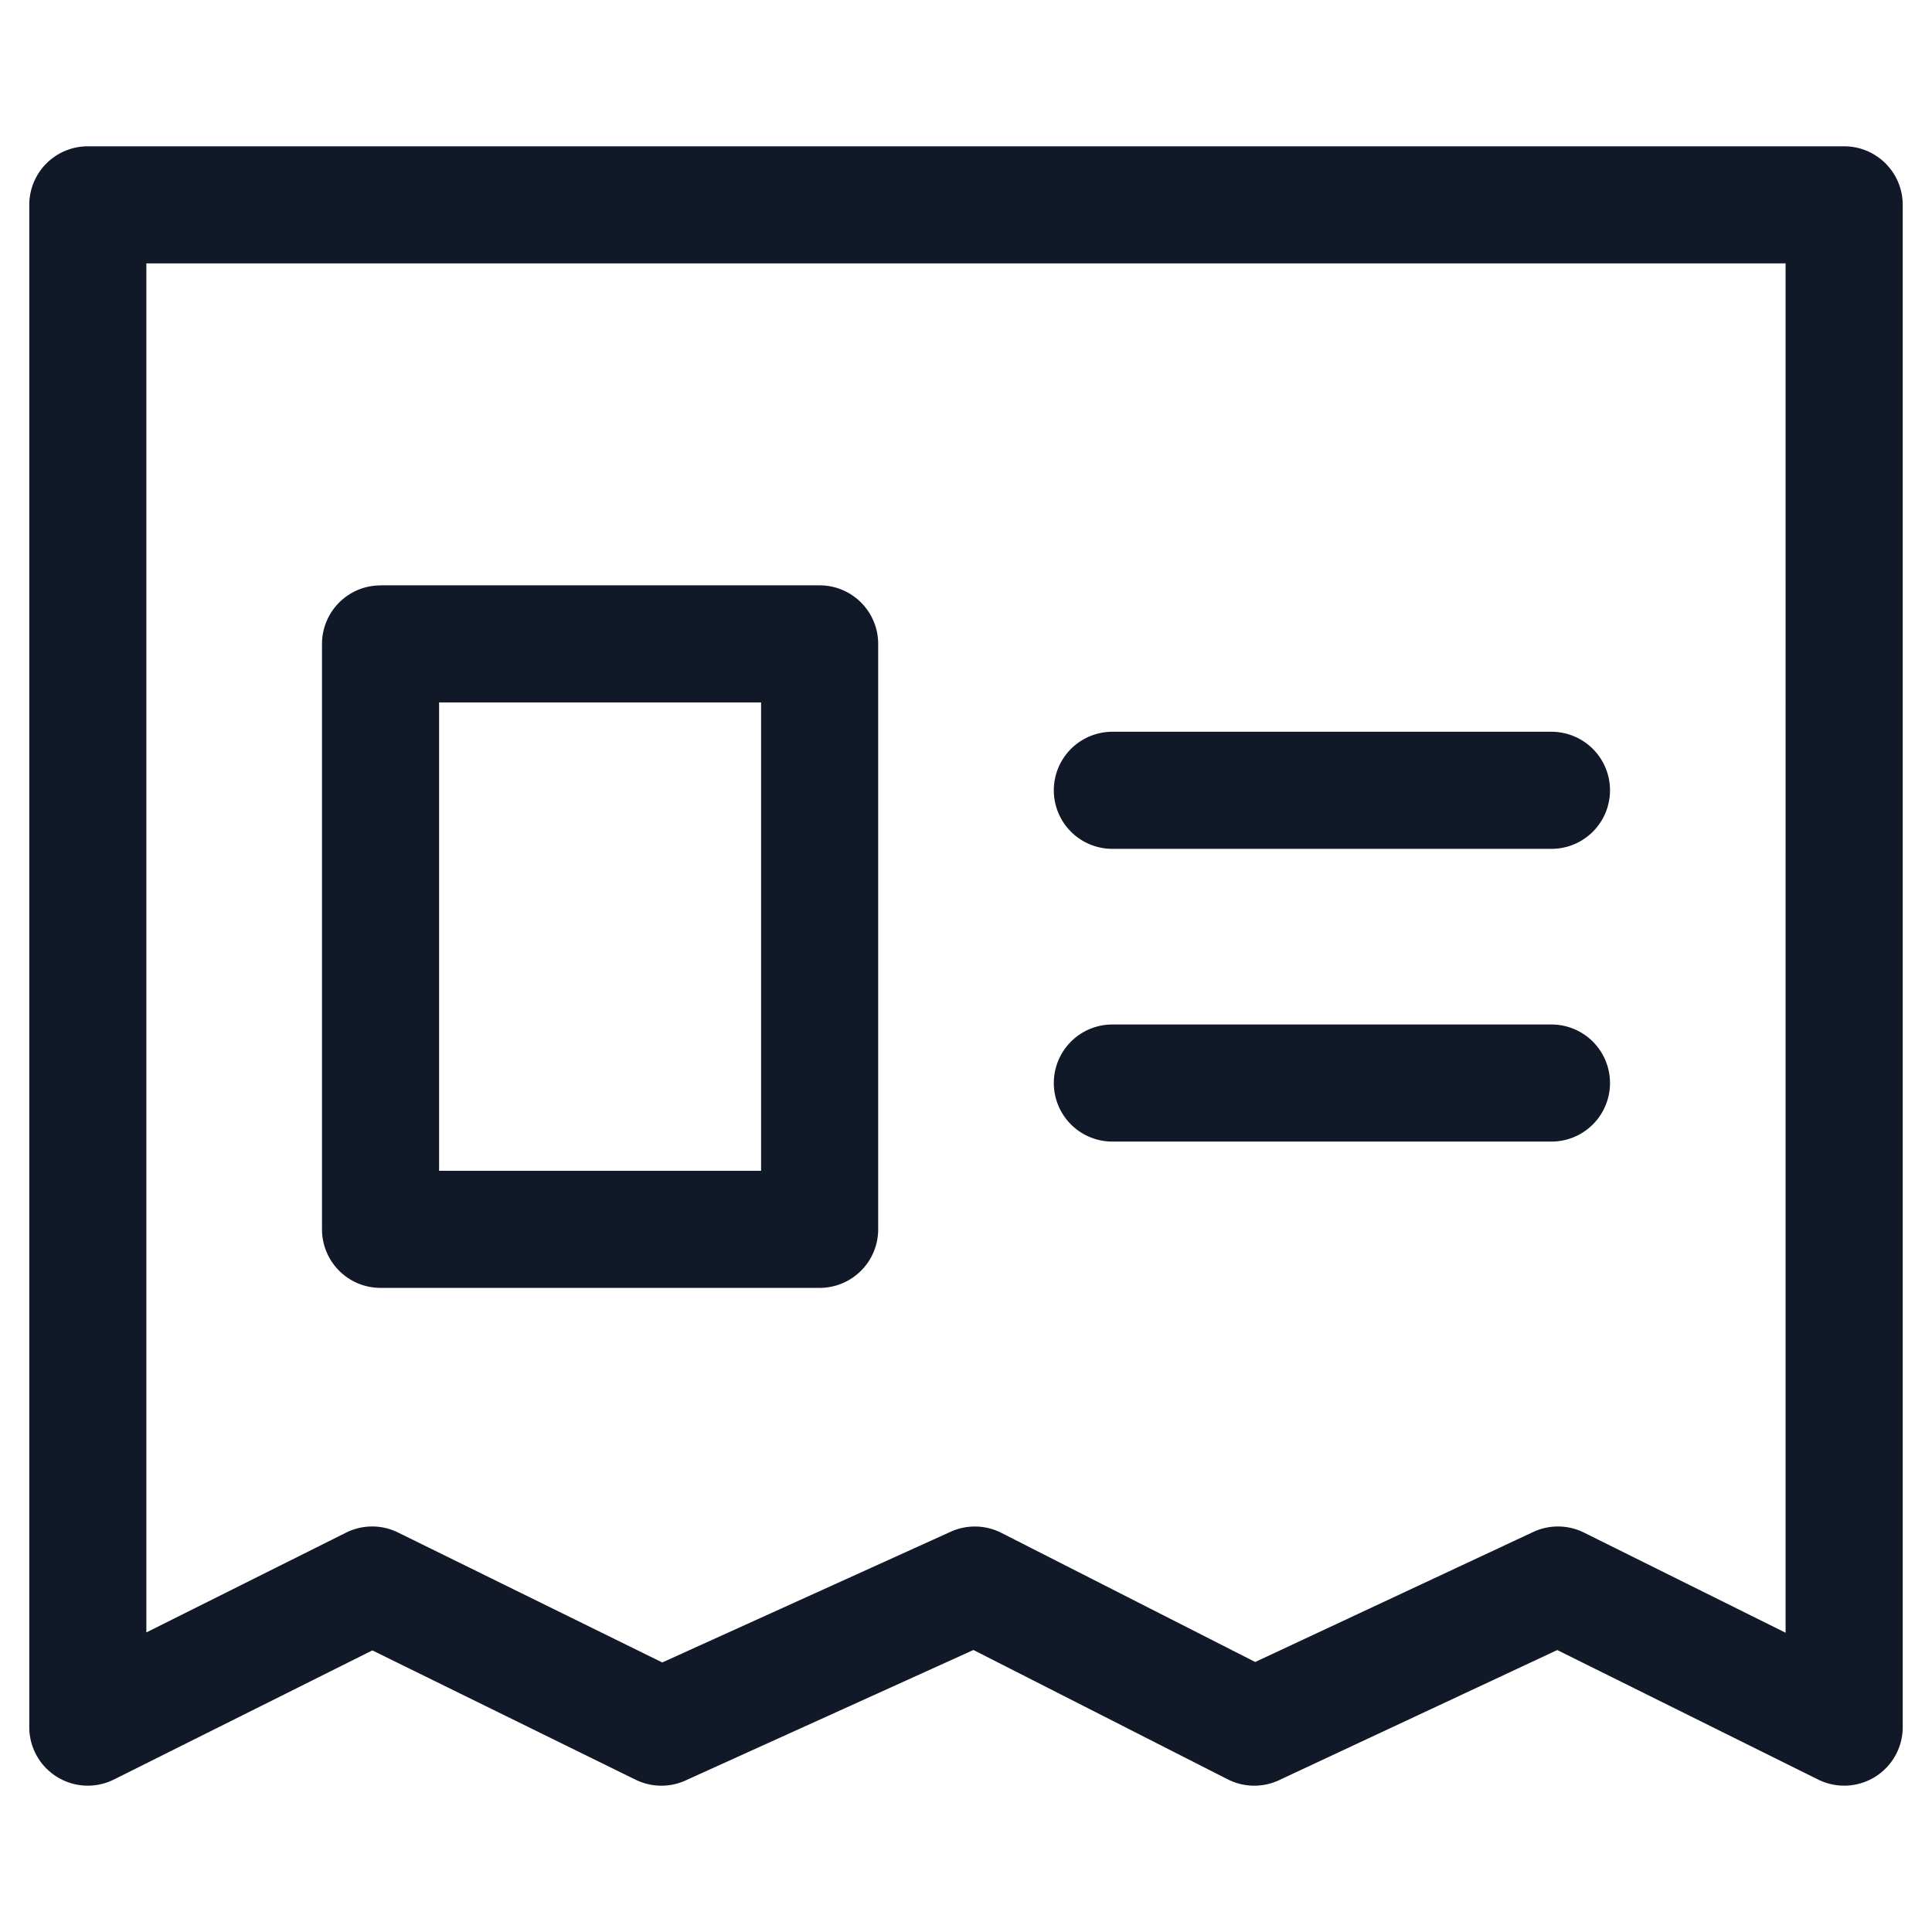 <svg xmlns="http://www.w3.org/2000/svg" width="33" height="33" fill="none" viewBox="0 0 33 33"><path fill="#111827" fill-rule="evenodd" d="M.5 3.499a1 1 0 0 1 1-1H31.5a1 1 0 0 1 1 1v26.002a1 1 0 0 1-1.445.895l-4.456-2.212-4.752 2.223a1 1 0 0 1-.877-.015l-4.343-2.209-4.918 2.229a1 1 0 0 1-.854-.014L6.36 28.19l-4.413 2.205A1 1 0 0 1 .5 29.501V3.499Zm2 1v23.384l3.41-1.704a1 1 0 0 1 .888-.003l4.514 2.22 4.927-2.233a1 1 0 0 1 .866.02l4.335 2.205 4.747-2.22a1 1 0 0 1 .869.01l3.443 1.71V4.499H2.501Zm16.5 8a1 1 0 1 0 0 2h7.5a1 1 0 1 0 0-2H19Zm0 5a1 1 0 1 0 0 2h7.5a1 1 0 1 0 0-2H19Zm-12.5-7.5a1 1 0 0 0-1 1v9.999a1 1 0 0 0 1 1H14a1 1 0 0 0 1-1v-10a1 1 0 0 0-1-1H6.5Zm1 9.999v-8H13v8H7.5Z" clip-rule="evenodd"/></svg>